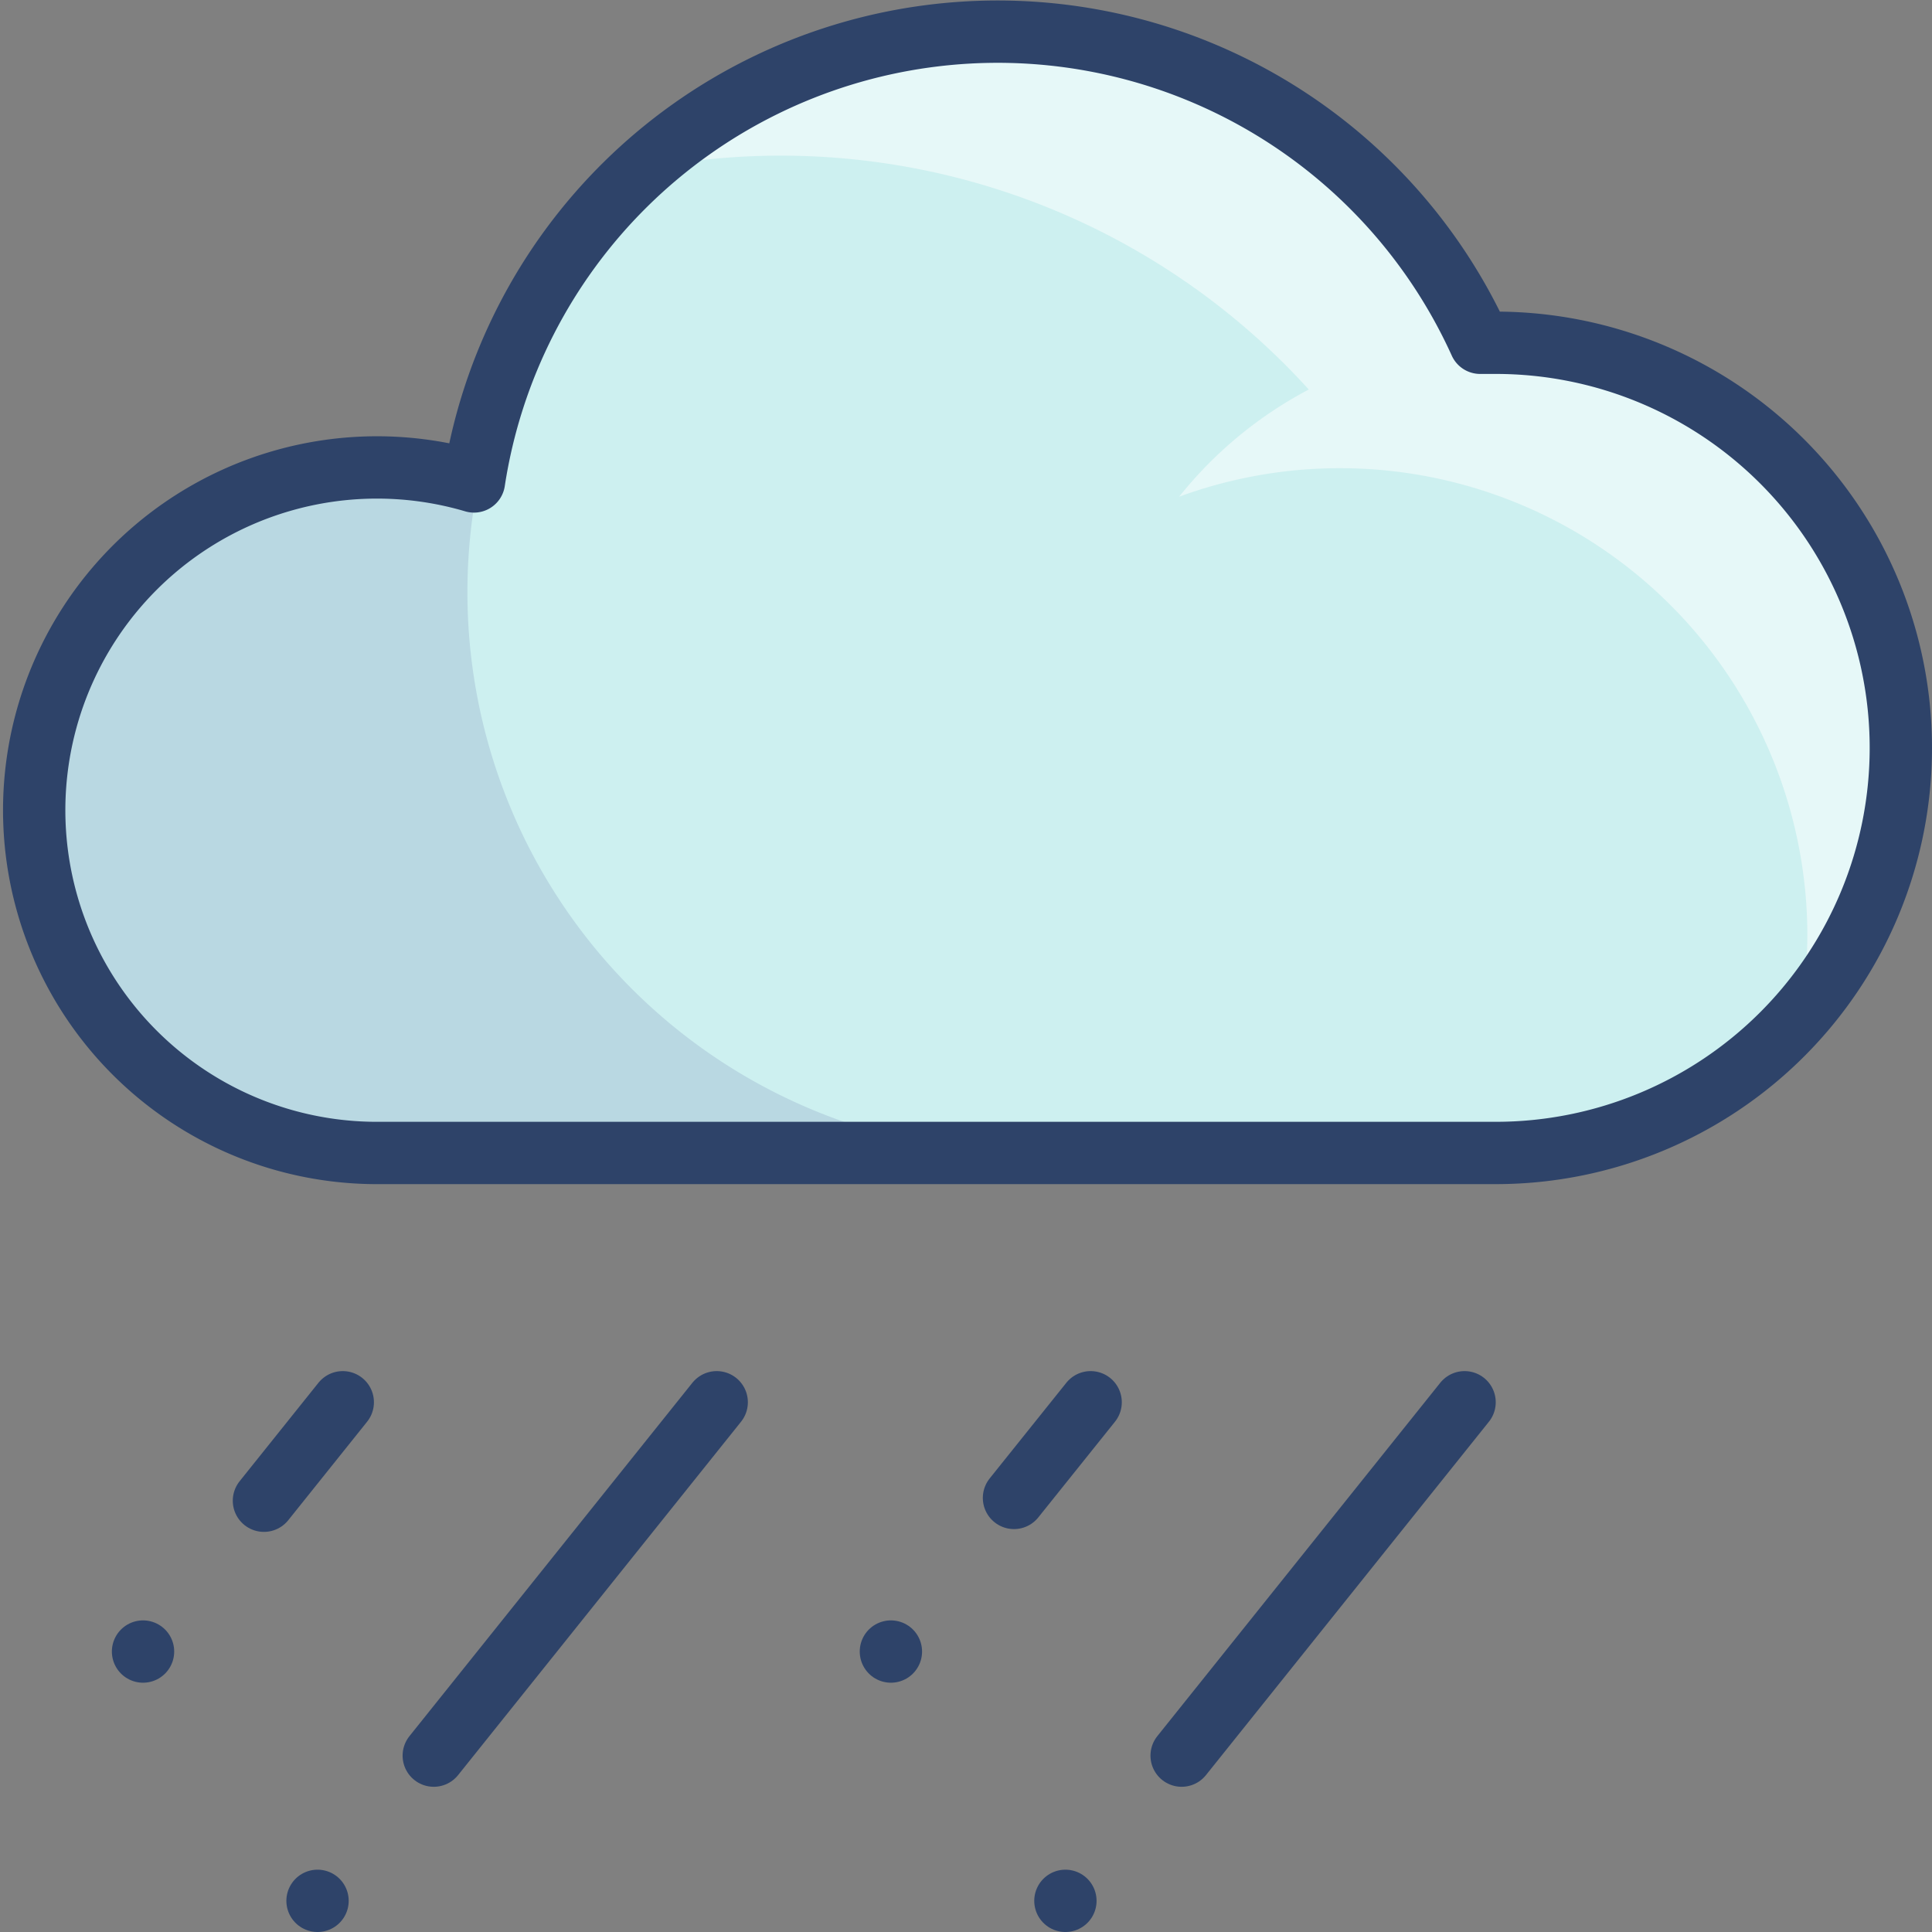 <svg xmlns="http://www.w3.org/2000/svg" viewBox="0 0 62 62"><rect x="0" y="0" width="62" height="62" fill="#808080" stroke="none"/><defs><style>.cls-1{fill:#cdf0f0;}.cls-2{fill:#000064;opacity:0.1;}.cls-3{fill:#fff;opacity:0.5;}.cls-4{fill:none;stroke:#2e4369;stroke-linecap:round;stroke-linejoin:round;stroke-width:2px;}</style></defs><g id="Слой_2" data-name="Слой 2"><g id="Layer_1" data-name="Layer 1"><path class="cls-1" d="M48,11c-.17,0-.33,0-.5,0a17,17,0,0,0-32.29,4.45A11,11,0,1,0,12,37H48a13,13,0,0,0,0-26Z"/><path class="cls-2" d="M15,19a18.09,18.09,0,0,1,.34-3.48l-.16,0A10.78,10.78,0,0,0,12,15a11,11,0,0,0,0,22H33A18,18,0,0,1,15,19Z"/><path class="cls-3" d="M61,24A13,13,0,0,0,48,11c-.17,0-.33,0-.5,0A17,17,0,0,0,35.17,1.3c-.39-.07-.78-.14-1.18-.18l-.25,0A16.61,16.61,0,0,0,32,1a17.38,17.38,0,0,0-3.17.29,16.82,16.82,0,0,0-8.26,4.15A22.87,22.87,0,0,1,42,12.5a13.17,13.17,0,0,0-4.16,3.44A15,15,0,0,1,58,30a14.34,14.34,0,0,1-.24,2.56A12.93,12.93,0,0,0,61,24Z"/><path class="cls-4" d="M48,11c-.17,0-.33,0-.5,0a17,17,0,0,0-32.29,4.45A11,11,0,1,0,12,37H48a13,13,0,0,0,0-26Z"/><line class="cls-4" x1="11" y1="45" x2="8.47" y2="48.16"/><line class="cls-4" x1="23" y1="45" x2="13.92" y2="56.34"/><line class="cls-4" x1="35" y1="45" x2="32.54" y2="48.07"/><line class="cls-4" x1="47" y1="45" x2="37.92" y2="56.34"/><line class="cls-4" x1="4.59" y1="53" x2="4.59" y2="53"/><line class="cls-4" x1="10.19" y1="61" x2="10.19" y2="61"/><line class="cls-4" x1="28.59" y1="53" x2="28.59" y2="53"/><line class="cls-4" x1="34.19" y1="61" x2="34.19" y2="61"/></g></g></svg>